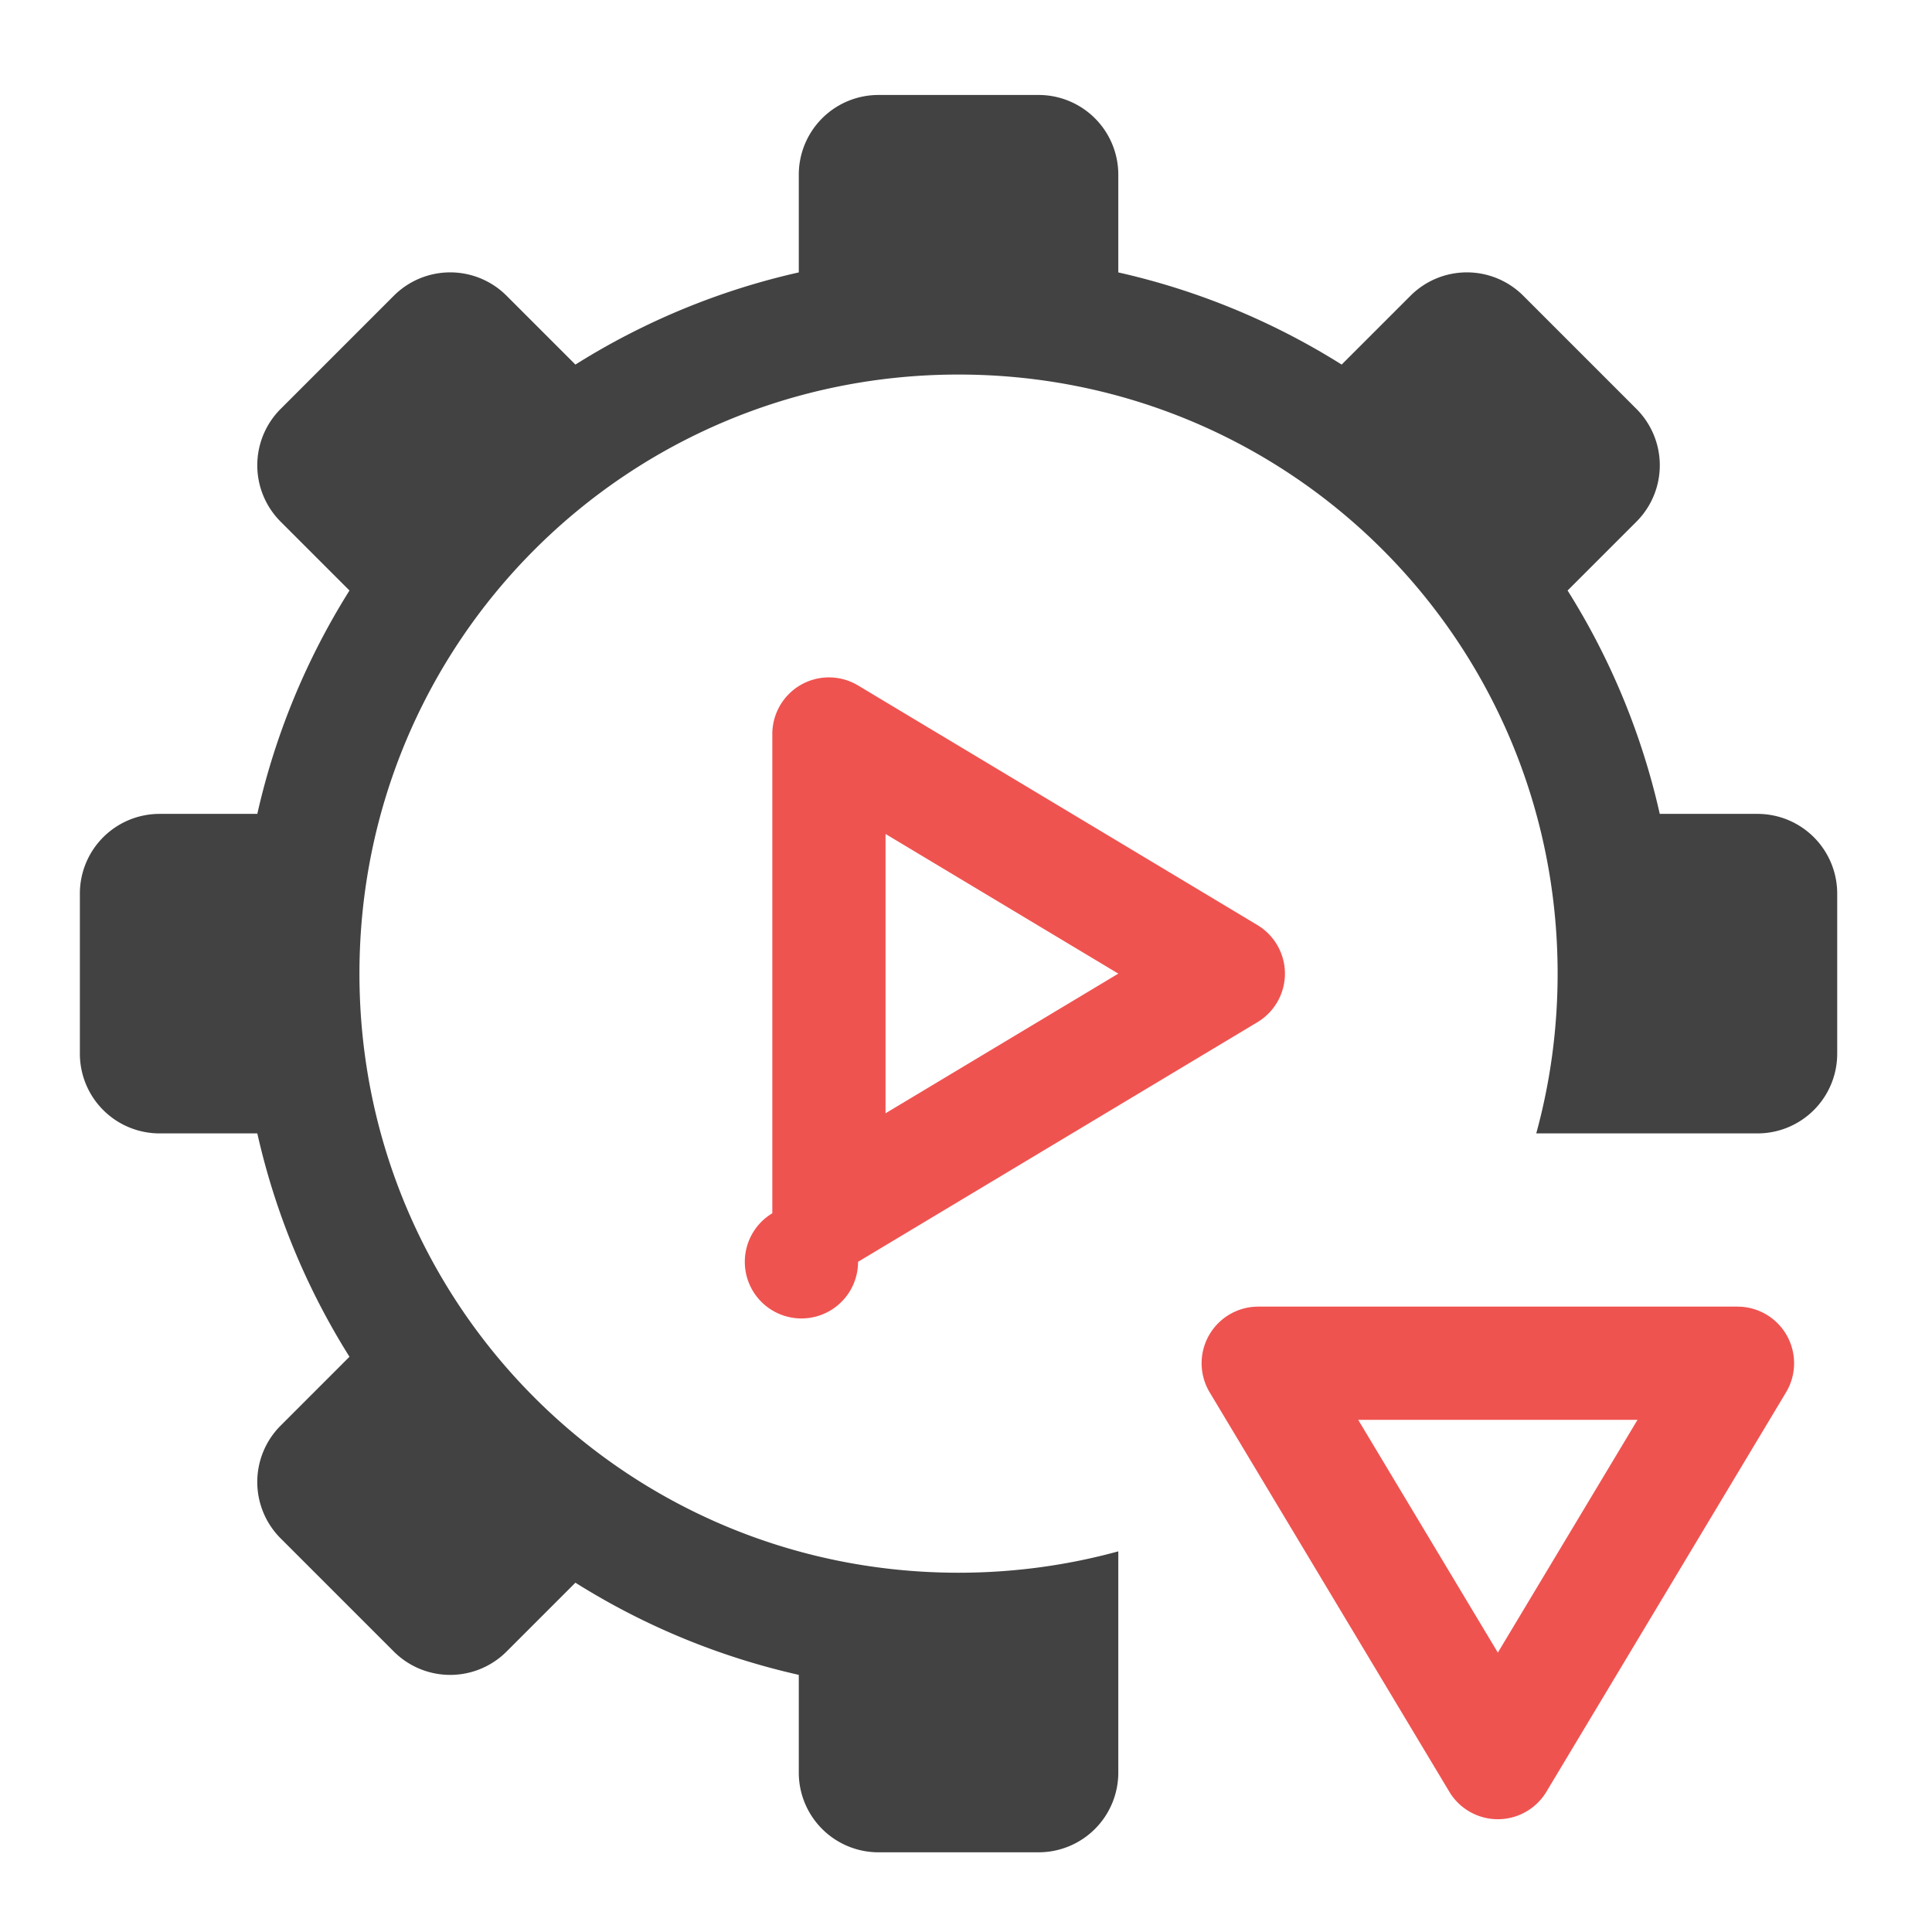 <svg xmlns="http://www.w3.org/2000/svg" width="512pt" height="512pt" viewBox="0 0 512 512"><path d="M232.855 25.168a21.122 21.122 0 0 0-21.167 21.168V72.19a189.457 189.457 0 0 0-59.196 24.426l-18.215-18.215a21.122 21.122 0 0 0-29.937 0L74.402 108.34a21.122 21.122 0 0 0 0 29.937l18.215 18.215a189.457 189.457 0 0 0-24.426 59.196H42.336a21.122 21.122 0 0 0-21.168 21.167v42.34a21.122 21.122 0 0 0 21.168 21.168H68.19a189.397 189.397 0 0 0 24.426 59.192l-18.215 18.218a21.122 21.122 0 0 0 0 29.938l29.938 29.937a21.13 21.13 0 0 0 29.937 0l18.215-18.218a189.272 189.272 0 0 0 59.196 24.425v25.856a21.122 21.122 0 0 0 21.167 21.168h42.336a21.126 21.126 0 0 0 21.172-21.168v-58.586c-13.472 3.691-27.664 5.664-42.34 5.664-87.957 0-158.765-70.809-158.765-158.766 0-87.953 70.808-158.765 158.765-158.765 87.957 0 158.766 70.812 158.766 158.765 0 14.676-1.973 28.868-5.664 42.34h58.586a21.122 21.122 0 0 0 21.168-21.168v-42.34a21.122 21.122 0 0 0-21.168-21.167h-25.856a189.272 189.272 0 0 0-24.425-59.196l18.215-18.215a21.122 21.122 0 0 0 0-29.937L403.71 78.402a21.122 21.122 0 0 0-29.938 0l-18.218 18.215a189.397 189.397 0 0 0-59.192-24.426V46.336a21.123 21.123 0 0 0-21.172-21.168zm0 0" fill="#424242"/><path d="M220.281 179.527a15.005 15.005 0 0 0-10.996 4.172 15.015 15.015 0 0 0-4.613 10.817v127.011a15.006 15.006 0 1 0 22.723 12.867l105.84-63.507a15 15 0 0 0 0-25.727l-105.84-63.508a15.01 15.01 0 0 0-7.114-2.125zm14.395 41.485l61.687 37.011-61.687 37.012zm0 0M475.441 361.879a15.001 15.001 0 0 0-14.988-15.61H333.441a15.006 15.006 0 0 0-12.863 22.723l63.508 105.84a14.996 14.996 0 0 0 12.863 7.281 15.006 15.006 0 0 0 12.863-7.281l63.504-105.84a15.01 15.01 0 0 0 2.125-7.113zm-41.484 14.394l-37.012 61.684-37.007-61.684zm0 0" fill="#ef5350"/></svg>